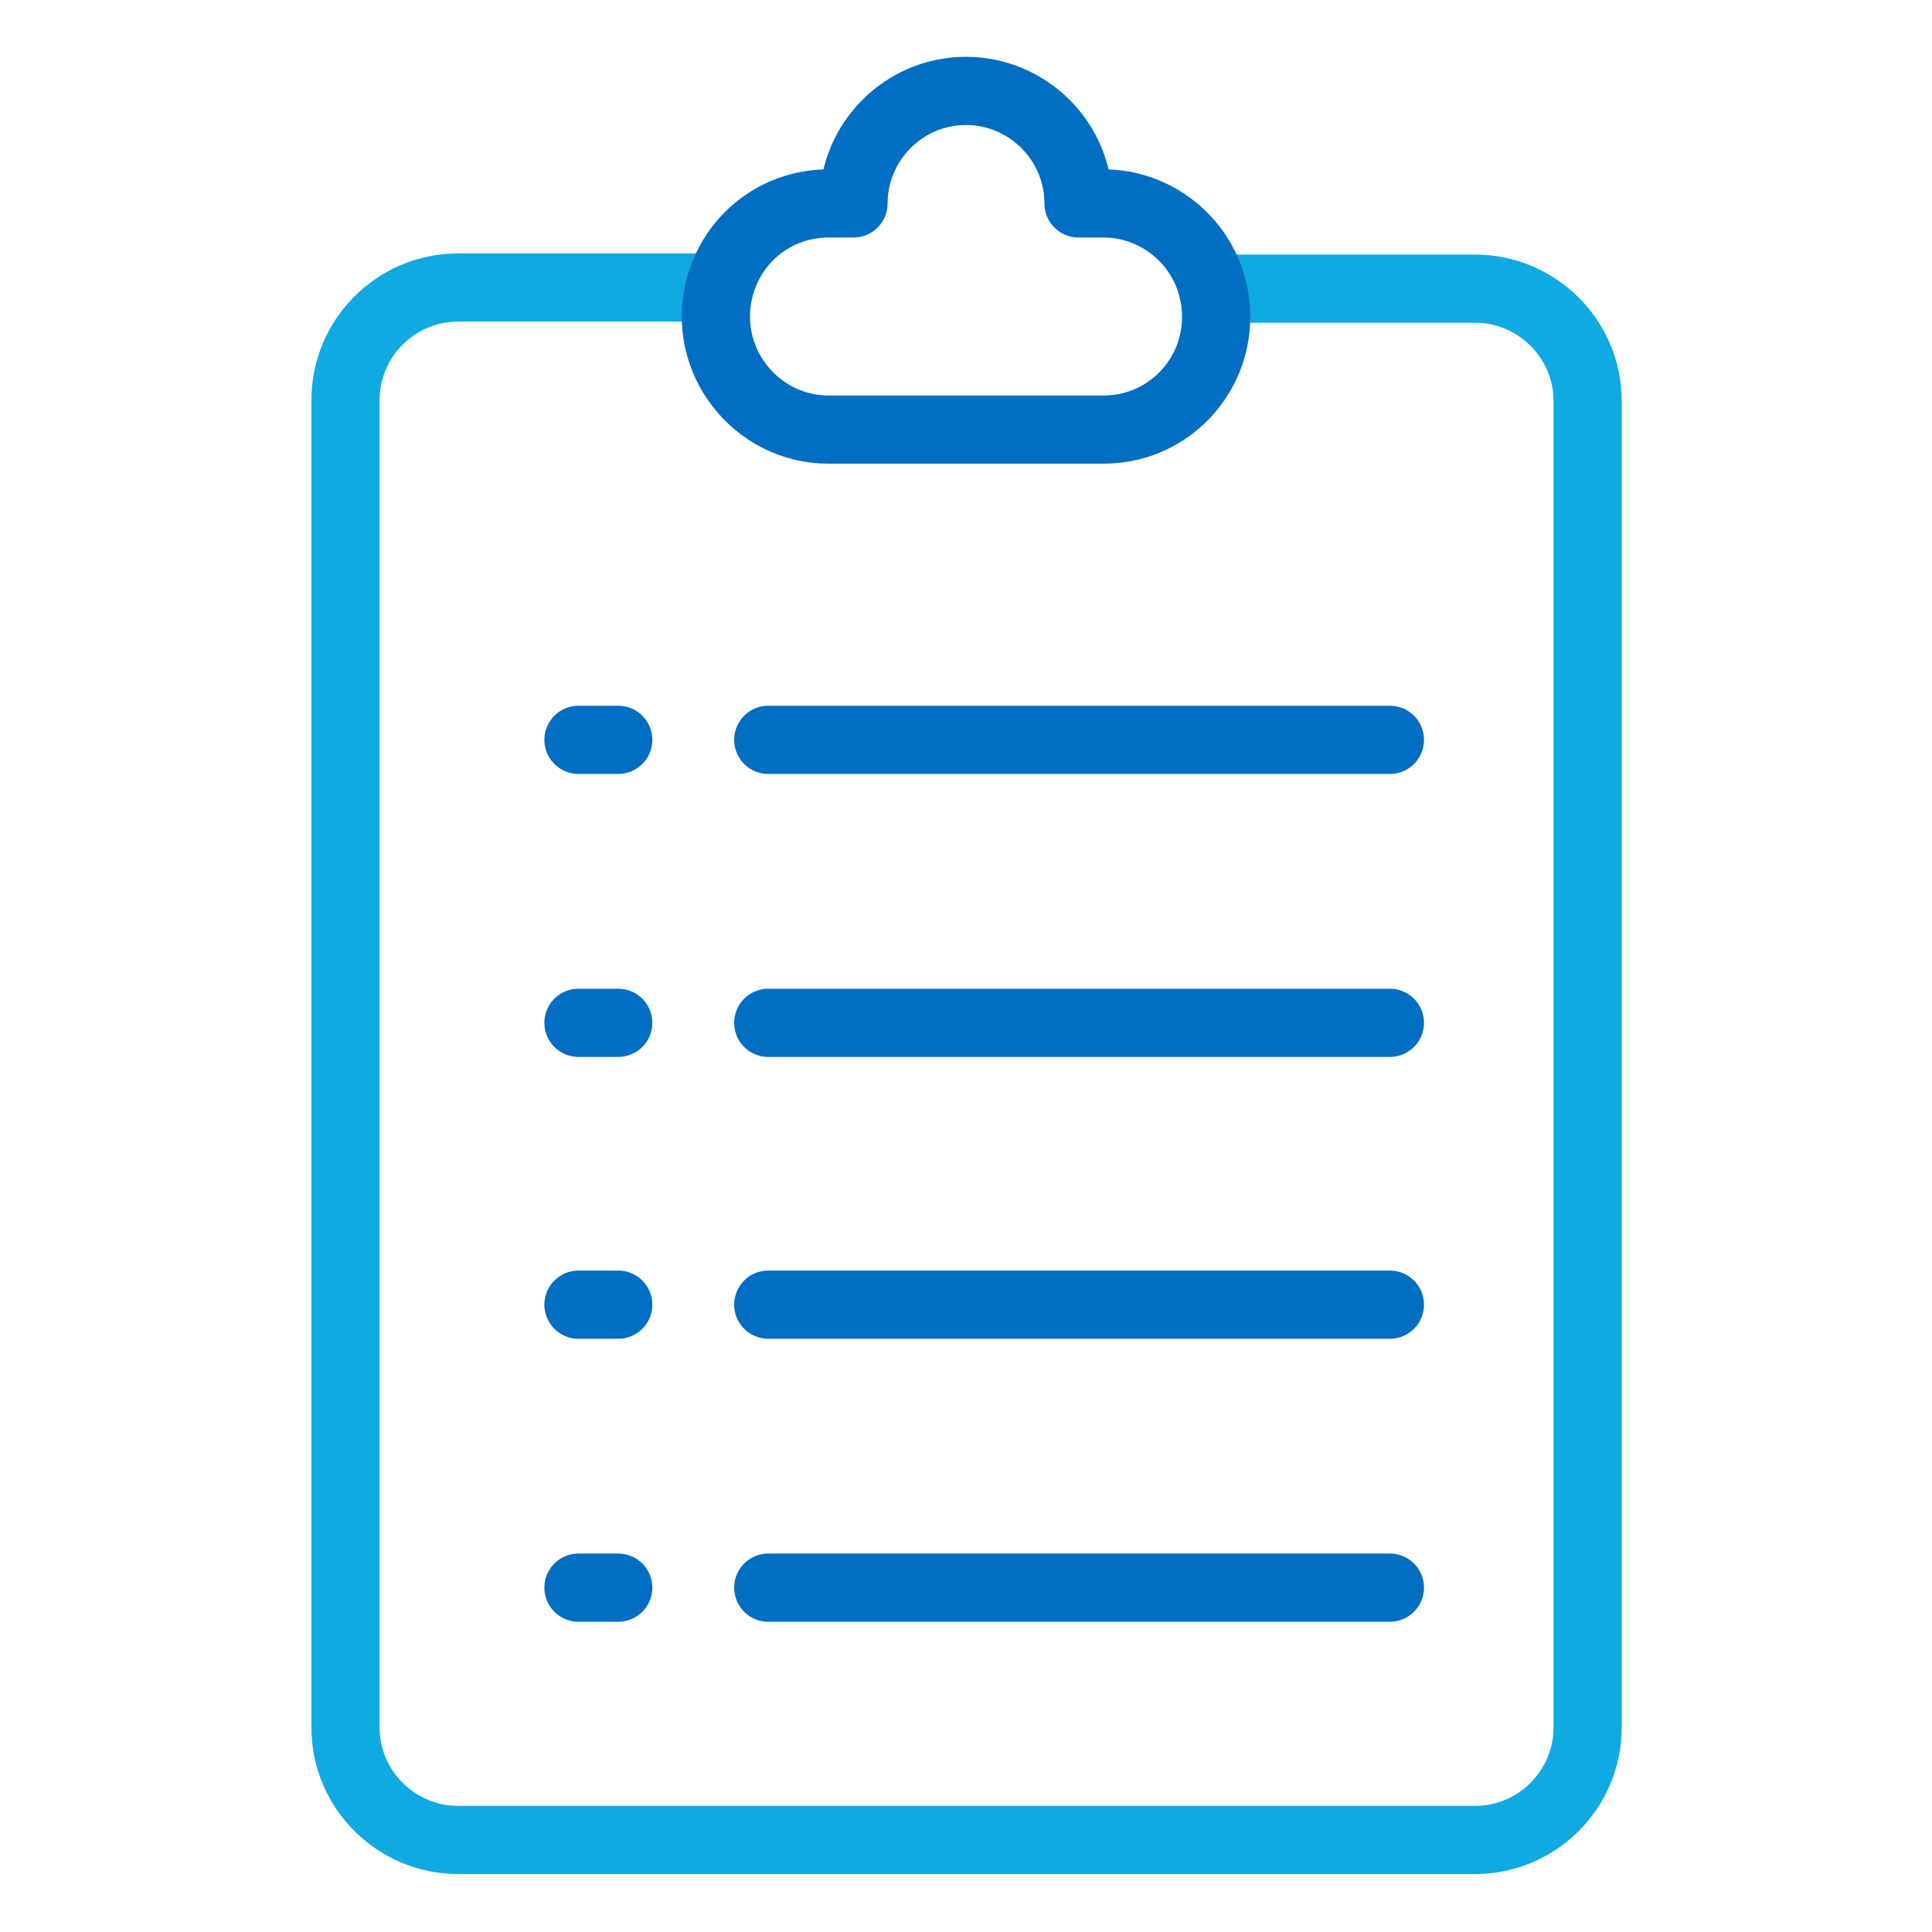 <?xml version="1.0" encoding="utf-8"?>
<!-- Generator: Adobe Illustrator 18.1.1, SVG Export Plug-In . SVG Version: 6.00 Build 0)  -->
<svg version="1.1" id="图层_1" xmlns="http://www.w3.org/2000/svg" xmlns:xlink="http://www.w3.org/1999/xlink" x="0px" y="0px"
	 viewBox="0 0 170 170" enable-background="new 0 0 170 170" xml:space="preserve">
<g>
	
		<line fill="none" stroke="#006EC3" stroke-width="6" stroke-linecap="round" stroke-linejoin="round" stroke-miterlimit="10" x1="67.6" y1="65.1" x2="122.3" y2="65.1"/>
	
		<line fill="none" stroke="#006EC3" stroke-width="6" stroke-linecap="round" stroke-linejoin="round" stroke-miterlimit="10" x1="67.6" y1="90" x2="122.3" y2="90"/>
	
		<line fill="none" stroke="#006EC3" stroke-width="6" stroke-linecap="round" stroke-linejoin="round" stroke-miterlimit="10" x1="67.6" y1="114.8" x2="122.3" y2="114.8"/>
	
		<line fill="none" stroke="#006EC3" stroke-width="6" stroke-linecap="round" stroke-linejoin="round" stroke-miterlimit="10" x1="67.6" y1="139.7" x2="122.3" y2="139.7"/>
	
		<line fill="none" stroke="#006EC3" stroke-width="6" stroke-linecap="round" stroke-linejoin="round" stroke-miterlimit="10" x1="54.4" y1="65.1" x2="50.9" y2="65.1"/>
	
		<line fill="none" stroke="#006EC3" stroke-width="6" stroke-linecap="round" stroke-linejoin="round" stroke-miterlimit="10" x1="54.4" y1="90" x2="50.9" y2="90"/>
	
		<line fill="none" stroke="#006EC3" stroke-width="6" stroke-linecap="round" stroke-linejoin="round" stroke-miterlimit="10" x1="54.4" y1="114.8" x2="50.9" y2="114.8"/>
	
		<line fill="none" stroke="#006EC3" stroke-width="6" stroke-linecap="round" stroke-linejoin="round" stroke-miterlimit="10" x1="54.4" y1="139.7" x2="50.9" y2="139.7"/>
	<path fill="none" stroke="#10AAE2" stroke-width="6" stroke-miterlimit="10" d="M62.6,25.3H40.3c-5.5,0-9.9,4.5-9.9,9.9v116.8
		c0,5.5,4.5,9.9,9.9,9.9h89.5c5.5,0,9.9-4.5,9.9-9.9V35.3c0-5.5-4.5-9.9-9.9-9.9h-22.4"/>
	<path fill="none" stroke="#006EC3" stroke-width="6" stroke-linecap="round" stroke-linejoin="round" stroke-miterlimit="10" d="
		M94.9,17.9L94.9,17.9c0-5.5-4.5-9.9-9.9-9.9h0c-5.5,0-9.9,4.5-9.9,9.9v0h-2.2c-4.6,0-8.5,3.1-9.6,7.5l0,0
		c-1.6,6.3,3.2,12.4,9.6,12.4h24.2c6.5,0,11.2-6.1,9.6-12.4l0,0c-1.1-4.4-5.1-7.5-9.6-7.5H94.9z"/>
</g>
</svg>
